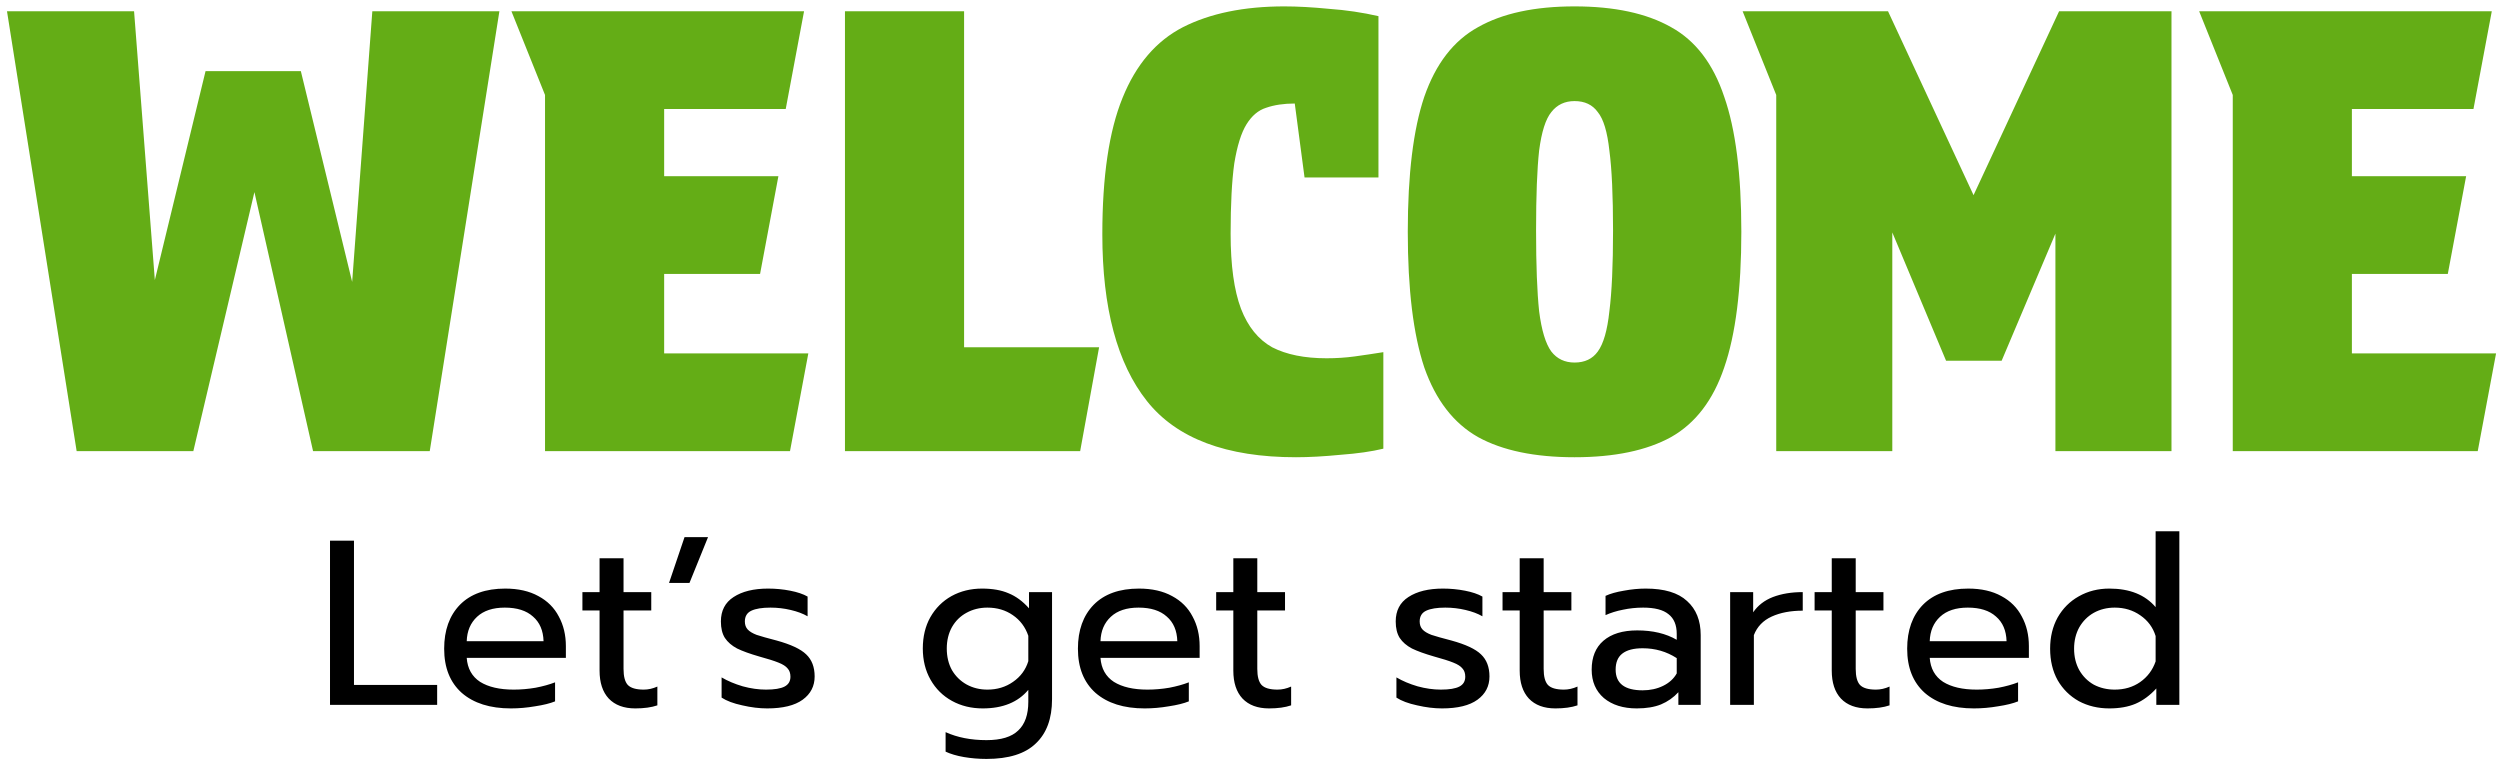 <svg width="266" height="81" viewBox="0 0 266 81" fill="none" xmlns="http://www.w3.org/2000/svg">
<path d="M8.155 48L0.745 1.2H14.265L16.475 29.8L21.87 7.57H32.01L37.47 29.995L39.615 1.2H53.135L45.725 48H33.31L27.07 20.44L20.57 48H8.155ZM54.416 1.2H85.551L83.601 11.6H70.666V18.75H82.821L80.871 29.15H70.666V37.6H86.006L84.056 48H57.991V10.105L54.416 1.2ZM89.904 1.2H102.579V36.95H116.944L114.929 48H89.904V1.2ZM117.288 24.925C117.288 18.772 118.003 13.94 119.433 10.43C120.863 6.877 123.008 4.363 125.868 2.89C128.772 1.417 132.368 0.68 136.658 0.68C138.045 0.68 139.627 0.767 141.403 0.94C143.223 1.07 144.978 1.33 146.668 1.72V18.88H138.803L137.763 11.015C136.593 11.015 135.575 11.167 134.708 11.47C133.885 11.73 133.192 12.315 132.628 13.225C132.065 14.135 131.632 15.522 131.328 17.385C131.068 19.248 130.938 21.74 130.938 24.86C130.938 28.24 131.307 30.905 132.043 32.855C132.78 34.762 133.885 36.127 135.358 36.95C136.875 37.73 138.803 38.12 141.143 38.12C142.183 38.12 143.18 38.055 144.133 37.925C145.087 37.795 146.105 37.643 147.188 37.47V47.74C145.932 48.043 144.415 48.26 142.638 48.39C140.862 48.563 139.28 48.65 137.893 48.65C130.483 48.65 125.197 46.657 122.033 42.67C118.87 38.683 117.288 32.768 117.288 24.925ZM167.533 48.65C163.287 48.65 159.863 47.935 157.263 46.505C154.663 45.032 152.757 42.562 151.543 39.095C150.373 35.585 149.788 30.775 149.788 24.665C149.788 18.555 150.373 13.767 151.543 10.3C152.757 6.79 154.663 4.32 157.263 2.89C159.863 1.417 163.287 0.68 167.533 0.68C171.78 0.68 175.203 1.417 177.803 2.89C180.403 4.32 182.288 6.79 183.458 10.3C184.672 13.767 185.278 18.555 185.278 24.665C185.278 30.775 184.672 35.585 183.458 39.095C182.288 42.562 180.403 45.032 177.803 46.505C175.203 47.935 171.78 48.65 167.533 48.65ZM171.628 24.535C171.628 20.808 171.498 17.97 171.238 16.02C171.022 14.027 170.61 12.662 170.003 11.925C169.44 11.145 168.617 10.755 167.533 10.755C166.493 10.755 165.67 11.145 165.063 11.925C164.457 12.662 164.023 14.027 163.763 16.02C163.547 17.97 163.438 20.808 163.438 24.535C163.438 28.218 163.547 31.078 163.763 33.115C164.023 35.152 164.457 36.582 165.063 37.405C165.67 38.185 166.493 38.575 167.533 38.575C168.617 38.575 169.44 38.185 170.003 37.405C170.61 36.582 171.022 35.152 171.238 33.115C171.498 31.078 171.628 28.218 171.628 24.535ZM207.061 38.38L201.341 24.73V48H188.991V10.105L185.416 1.2H200.886L209.986 20.765L219.086 1.2H231.046V48H218.696V24.86L212.976 38.38H207.061ZM233.991 1.2H265.126L263.176 11.6H250.241V18.75H262.396L260.446 29.15H250.241V37.6H265.581L263.631 48H237.566V10.105L233.991 1.2Z" fill="#64AD16"/>
<path d="M35.113 57.525H37.663V72.875H46.513V75H35.113V57.525ZM54.359 75.375C52.143 75.375 50.401 74.825 49.134 73.725C47.884 72.608 47.259 71.042 47.259 69.025C47.259 67.058 47.818 65.5 48.934 64.35C50.068 63.2 51.676 62.625 53.759 62.625C55.143 62.625 56.318 62.892 57.284 63.425C58.251 63.942 58.976 64.667 59.459 65.6C59.959 66.517 60.209 67.567 60.209 68.75V70H49.659C49.743 71.133 50.218 71.983 51.084 72.55C51.968 73.1 53.159 73.375 54.659 73.375C55.426 73.375 56.201 73.308 56.984 73.175C57.768 73.025 58.459 72.833 59.059 72.6V74.625C58.526 74.842 57.818 75.017 56.934 75.15C56.068 75.3 55.209 75.375 54.359 75.375ZM57.834 68.225C57.801 67.092 57.426 66.217 56.709 65.6C56.009 64.967 55.009 64.65 53.709 64.65C52.443 64.65 51.459 64.975 50.759 65.625C50.059 66.275 49.693 67.142 49.659 68.225H57.834ZM67.594 75.375C66.378 75.375 65.436 75.025 64.769 74.325C64.119 73.625 63.794 72.633 63.794 71.35V64.95H61.969V63H63.794V59.4H66.344V63H69.294V64.95H66.344V71.175C66.344 71.975 66.494 72.542 66.794 72.875C67.111 73.208 67.678 73.375 68.494 73.375C68.978 73.375 69.461 73.267 69.944 73.05V75.05C69.311 75.267 68.528 75.375 67.594 75.375ZM72.835 57.15H75.335L73.36 62.025H71.185L72.835 57.15ZM81.628 75.375C80.794 75.375 79.911 75.267 78.978 75.05C78.044 74.85 77.311 74.575 76.778 74.225V72.075C77.428 72.458 78.178 72.775 79.028 73.025C79.878 73.258 80.703 73.375 81.503 73.375C82.403 73.375 83.061 73.267 83.478 73.05C83.894 72.833 84.103 72.483 84.103 72C84.103 71.633 84.003 71.342 83.803 71.125C83.619 70.892 83.294 70.683 82.828 70.5C82.378 70.317 81.694 70.1 80.778 69.85C79.794 69.567 79.011 69.283 78.428 69C77.861 68.7 77.428 68.325 77.128 67.875C76.844 67.425 76.703 66.842 76.703 66.125C76.703 64.975 77.153 64.108 78.053 63.525C78.969 62.925 80.194 62.625 81.728 62.625C82.528 62.625 83.311 62.7 84.078 62.85C84.844 63 85.461 63.208 85.928 63.475V65.575C85.444 65.292 84.844 65.067 84.128 64.9C83.428 64.733 82.711 64.65 81.978 64.65C81.094 64.65 80.419 64.758 79.953 64.975C79.486 65.192 79.253 65.575 79.253 66.125C79.253 66.475 79.353 66.758 79.553 66.975C79.753 67.192 80.069 67.383 80.503 67.55C80.953 67.7 81.661 67.9 82.628 68.15C84.144 68.567 85.194 69.058 85.778 69.625C86.378 70.192 86.678 70.975 86.678 71.975C86.678 73.008 86.253 73.833 85.403 74.45C84.553 75.067 83.294 75.375 81.628 75.375ZM104.962 80.75C104.145 80.75 103.345 80.683 102.562 80.55C101.795 80.417 101.145 80.225 100.612 79.975V77.9C101.862 78.467 103.312 78.75 104.962 78.75C106.512 78.75 107.637 78.408 108.337 77.725C109.054 77.058 109.412 76.042 109.412 74.675V73.4C108.312 74.717 106.695 75.375 104.562 75.375C103.345 75.375 102.254 75.108 101.287 74.575C100.32 74.042 99.562 73.292 99.012 72.325C98.462 71.358 98.187 70.25 98.187 69C98.187 67.733 98.454 66.625 98.987 65.675C99.537 64.708 100.287 63.958 101.237 63.425C102.204 62.892 103.287 62.625 104.487 62.625C105.604 62.625 106.545 62.792 107.312 63.125C108.095 63.442 108.82 63.975 109.487 64.725V63H111.937V74.4C111.937 76.45 111.362 78.017 110.212 79.1C109.079 80.2 107.329 80.75 104.962 80.75ZM105.062 73.375C106.095 73.375 107.004 73.1 107.787 72.55C108.587 72 109.129 71.267 109.412 70.35V67.65C109.095 66.717 108.545 65.983 107.762 65.45C106.995 64.917 106.095 64.65 105.062 64.65C104.245 64.65 103.504 64.833 102.837 65.2C102.187 65.55 101.67 66.058 101.287 66.725C100.92 67.392 100.737 68.15 100.737 69C100.737 69.867 100.92 70.633 101.287 71.3C101.67 71.95 102.187 72.458 102.837 72.825C103.504 73.192 104.245 73.375 105.062 73.375ZM121.791 75.375C119.574 75.375 117.833 74.825 116.566 73.725C115.316 72.608 114.691 71.042 114.691 69.025C114.691 67.058 115.249 65.5 116.366 64.35C117.499 63.2 119.108 62.625 121.191 62.625C122.574 62.625 123.749 62.892 124.716 63.425C125.683 63.942 126.408 64.667 126.891 65.6C127.391 66.517 127.641 67.567 127.641 68.75V70H117.091C117.174 71.133 117.649 71.983 118.516 72.55C119.399 73.1 120.591 73.375 122.091 73.375C122.858 73.375 123.633 73.308 124.416 73.175C125.199 73.025 125.891 72.833 126.491 72.6V74.625C125.958 74.842 125.249 75.017 124.366 75.15C123.499 75.3 122.641 75.375 121.791 75.375ZM125.266 68.225C125.233 67.092 124.858 66.217 124.141 65.6C123.441 64.967 122.441 64.65 121.141 64.65C119.874 64.65 118.891 64.975 118.191 65.625C117.491 66.275 117.124 67.142 117.091 68.225H125.266ZM135.026 75.375C133.809 75.375 132.868 75.025 132.201 74.325C131.551 73.625 131.226 72.633 131.226 71.35V64.95H129.401V63H131.226V59.4H133.776V63H136.726V64.95H133.776V71.175C133.776 71.975 133.926 72.542 134.226 72.875C134.543 73.208 135.109 73.375 135.926 73.375C136.409 73.375 136.893 73.267 137.376 73.05V75.05C136.743 75.267 135.959 75.375 135.026 75.375ZM153.429 75.375C152.596 75.375 151.713 75.267 150.779 75.05C149.846 74.85 149.113 74.575 148.579 74.225V72.075C149.229 72.458 149.979 72.775 150.829 73.025C151.679 73.258 152.504 73.375 153.304 73.375C154.204 73.375 154.863 73.267 155.279 73.05C155.696 72.833 155.904 72.483 155.904 72C155.904 71.633 155.804 71.342 155.604 71.125C155.421 70.892 155.096 70.683 154.629 70.5C154.179 70.317 153.496 70.1 152.579 69.85C151.596 69.567 150.813 69.283 150.229 69C149.663 68.7 149.229 68.325 148.929 67.875C148.646 67.425 148.504 66.842 148.504 66.125C148.504 64.975 148.954 64.108 149.854 63.525C150.771 62.925 151.996 62.625 153.529 62.625C154.329 62.625 155.113 62.7 155.879 62.85C156.646 63 157.263 63.208 157.729 63.475V65.575C157.246 65.292 156.646 65.067 155.929 64.9C155.229 64.733 154.513 64.65 153.779 64.65C152.896 64.65 152.221 64.758 151.754 64.975C151.288 65.192 151.054 65.575 151.054 66.125C151.054 66.475 151.154 66.758 151.354 66.975C151.554 67.192 151.871 67.383 152.304 67.55C152.754 67.7 153.463 67.9 154.429 68.15C155.946 68.567 156.996 69.058 157.579 69.625C158.179 70.192 158.479 70.975 158.479 71.975C158.479 73.008 158.054 73.833 157.204 74.45C156.354 75.067 155.096 75.375 153.429 75.375ZM165.495 75.375C164.278 75.375 163.336 75.025 162.67 74.325C162.02 73.625 161.695 72.633 161.695 71.35V64.95H159.87V63H161.695V59.4H164.245V63H167.195V64.95H164.245V71.175C164.245 71.975 164.395 72.542 164.695 72.875C165.011 73.208 165.578 73.375 166.395 73.375C166.878 73.375 167.361 73.267 167.845 73.05V75.05C167.211 75.267 166.428 75.375 165.495 75.375ZM174.154 75.375C172.704 75.375 171.537 75.008 170.654 74.275C169.787 73.525 169.354 72.517 169.354 71.25C169.354 69.917 169.771 68.892 170.604 68.175C171.454 67.442 172.654 67.075 174.204 67.075C175.854 67.075 177.254 67.408 178.404 68.075V67.45C178.404 66.5 178.112 65.8 177.529 65.35C176.962 64.883 176.062 64.65 174.829 64.65C174.096 64.65 173.379 64.725 172.679 64.875C171.996 65.008 171.379 65.2 170.829 65.45V63.4C171.329 63.167 171.979 62.983 172.779 62.85C173.579 62.7 174.354 62.625 175.104 62.625C177.087 62.625 178.554 63.067 179.504 63.95C180.471 64.817 180.954 66.025 180.954 67.575V75H178.579V73.65C178.062 74.217 177.446 74.65 176.729 74.95C176.029 75.233 175.171 75.375 174.154 75.375ZM174.779 73.45C175.579 73.45 176.304 73.292 176.954 72.975C177.604 72.658 178.087 72.217 178.404 71.65V70.025C177.321 69.325 176.112 68.975 174.779 68.975C173.812 68.975 173.087 69.167 172.604 69.55C172.137 69.917 171.904 70.483 171.904 71.25C171.904 72.717 172.862 73.45 174.779 73.45ZM184.087 63H186.537V65.15C187.037 64.417 187.737 63.875 188.637 63.525C189.554 63.175 190.612 63 191.812 63V64.975C190.529 64.975 189.429 65.183 188.512 65.6C187.596 66.017 186.962 66.675 186.612 67.575V75H184.087V63ZM198.698 75.375C197.481 75.375 196.539 75.025 195.873 74.325C195.223 73.625 194.898 72.633 194.898 71.35V64.95H193.073V63H194.898V59.4H197.448V63H200.398V64.95H197.448V71.175C197.448 71.975 197.598 72.542 197.898 72.875C198.214 73.208 198.781 73.375 199.598 73.375C200.081 73.375 200.564 73.267 201.048 73.05V75.05C200.414 75.267 199.631 75.375 198.698 75.375ZM210.023 75.375C207.807 75.375 206.065 74.825 204.798 73.725C203.548 72.608 202.923 71.042 202.923 69.025C202.923 67.058 203.482 65.5 204.598 64.35C205.732 63.2 207.34 62.625 209.423 62.625C210.807 62.625 211.982 62.892 212.948 63.425C213.915 63.942 214.64 64.667 215.123 65.6C215.623 66.517 215.873 67.567 215.873 68.75V70H205.323C205.407 71.133 205.882 71.983 206.748 72.55C207.632 73.1 208.823 73.375 210.323 73.375C211.09 73.375 211.865 73.308 212.648 73.175C213.432 73.025 214.123 72.833 214.723 72.6V74.625C214.19 74.842 213.482 75.017 212.598 75.15C211.732 75.3 210.873 75.375 210.023 75.375ZM213.498 68.225C213.465 67.092 213.09 66.217 212.373 65.6C211.673 64.967 210.673 64.65 209.373 64.65C208.107 64.65 207.123 64.975 206.423 65.625C205.723 66.275 205.357 67.142 205.323 68.225H213.498ZM224.433 75.375C223.233 75.375 222.15 75.117 221.183 74.6C220.233 74.067 219.483 73.325 218.933 72.375C218.4 71.408 218.133 70.292 218.133 69.025C218.133 67.775 218.4 66.667 218.933 65.7C219.483 64.733 220.233 63.983 221.183 63.45C222.15 62.9 223.233 62.625 224.433 62.625C226.6 62.625 228.242 63.283 229.358 64.6V56.525H231.883V75H229.433V73.25C228.767 73.983 228.033 74.525 227.233 74.875C226.45 75.208 225.517 75.375 224.433 75.375ZM225.008 73.375C226.042 73.375 226.942 73.108 227.708 72.575C228.492 72.025 229.042 71.292 229.358 70.375V67.675C229.075 66.758 228.533 66.025 227.733 65.475C226.95 64.925 226.042 64.65 225.008 64.65C224.192 64.65 223.45 64.833 222.783 65.2C222.133 65.567 221.617 66.083 221.233 66.75C220.867 67.417 220.683 68.175 220.683 69.025C220.683 69.875 220.867 70.633 221.233 71.3C221.617 71.967 222.133 72.483 222.783 72.85C223.45 73.2 224.192 73.375 225.008 73.375Z" fill="black"/>
</svg>
